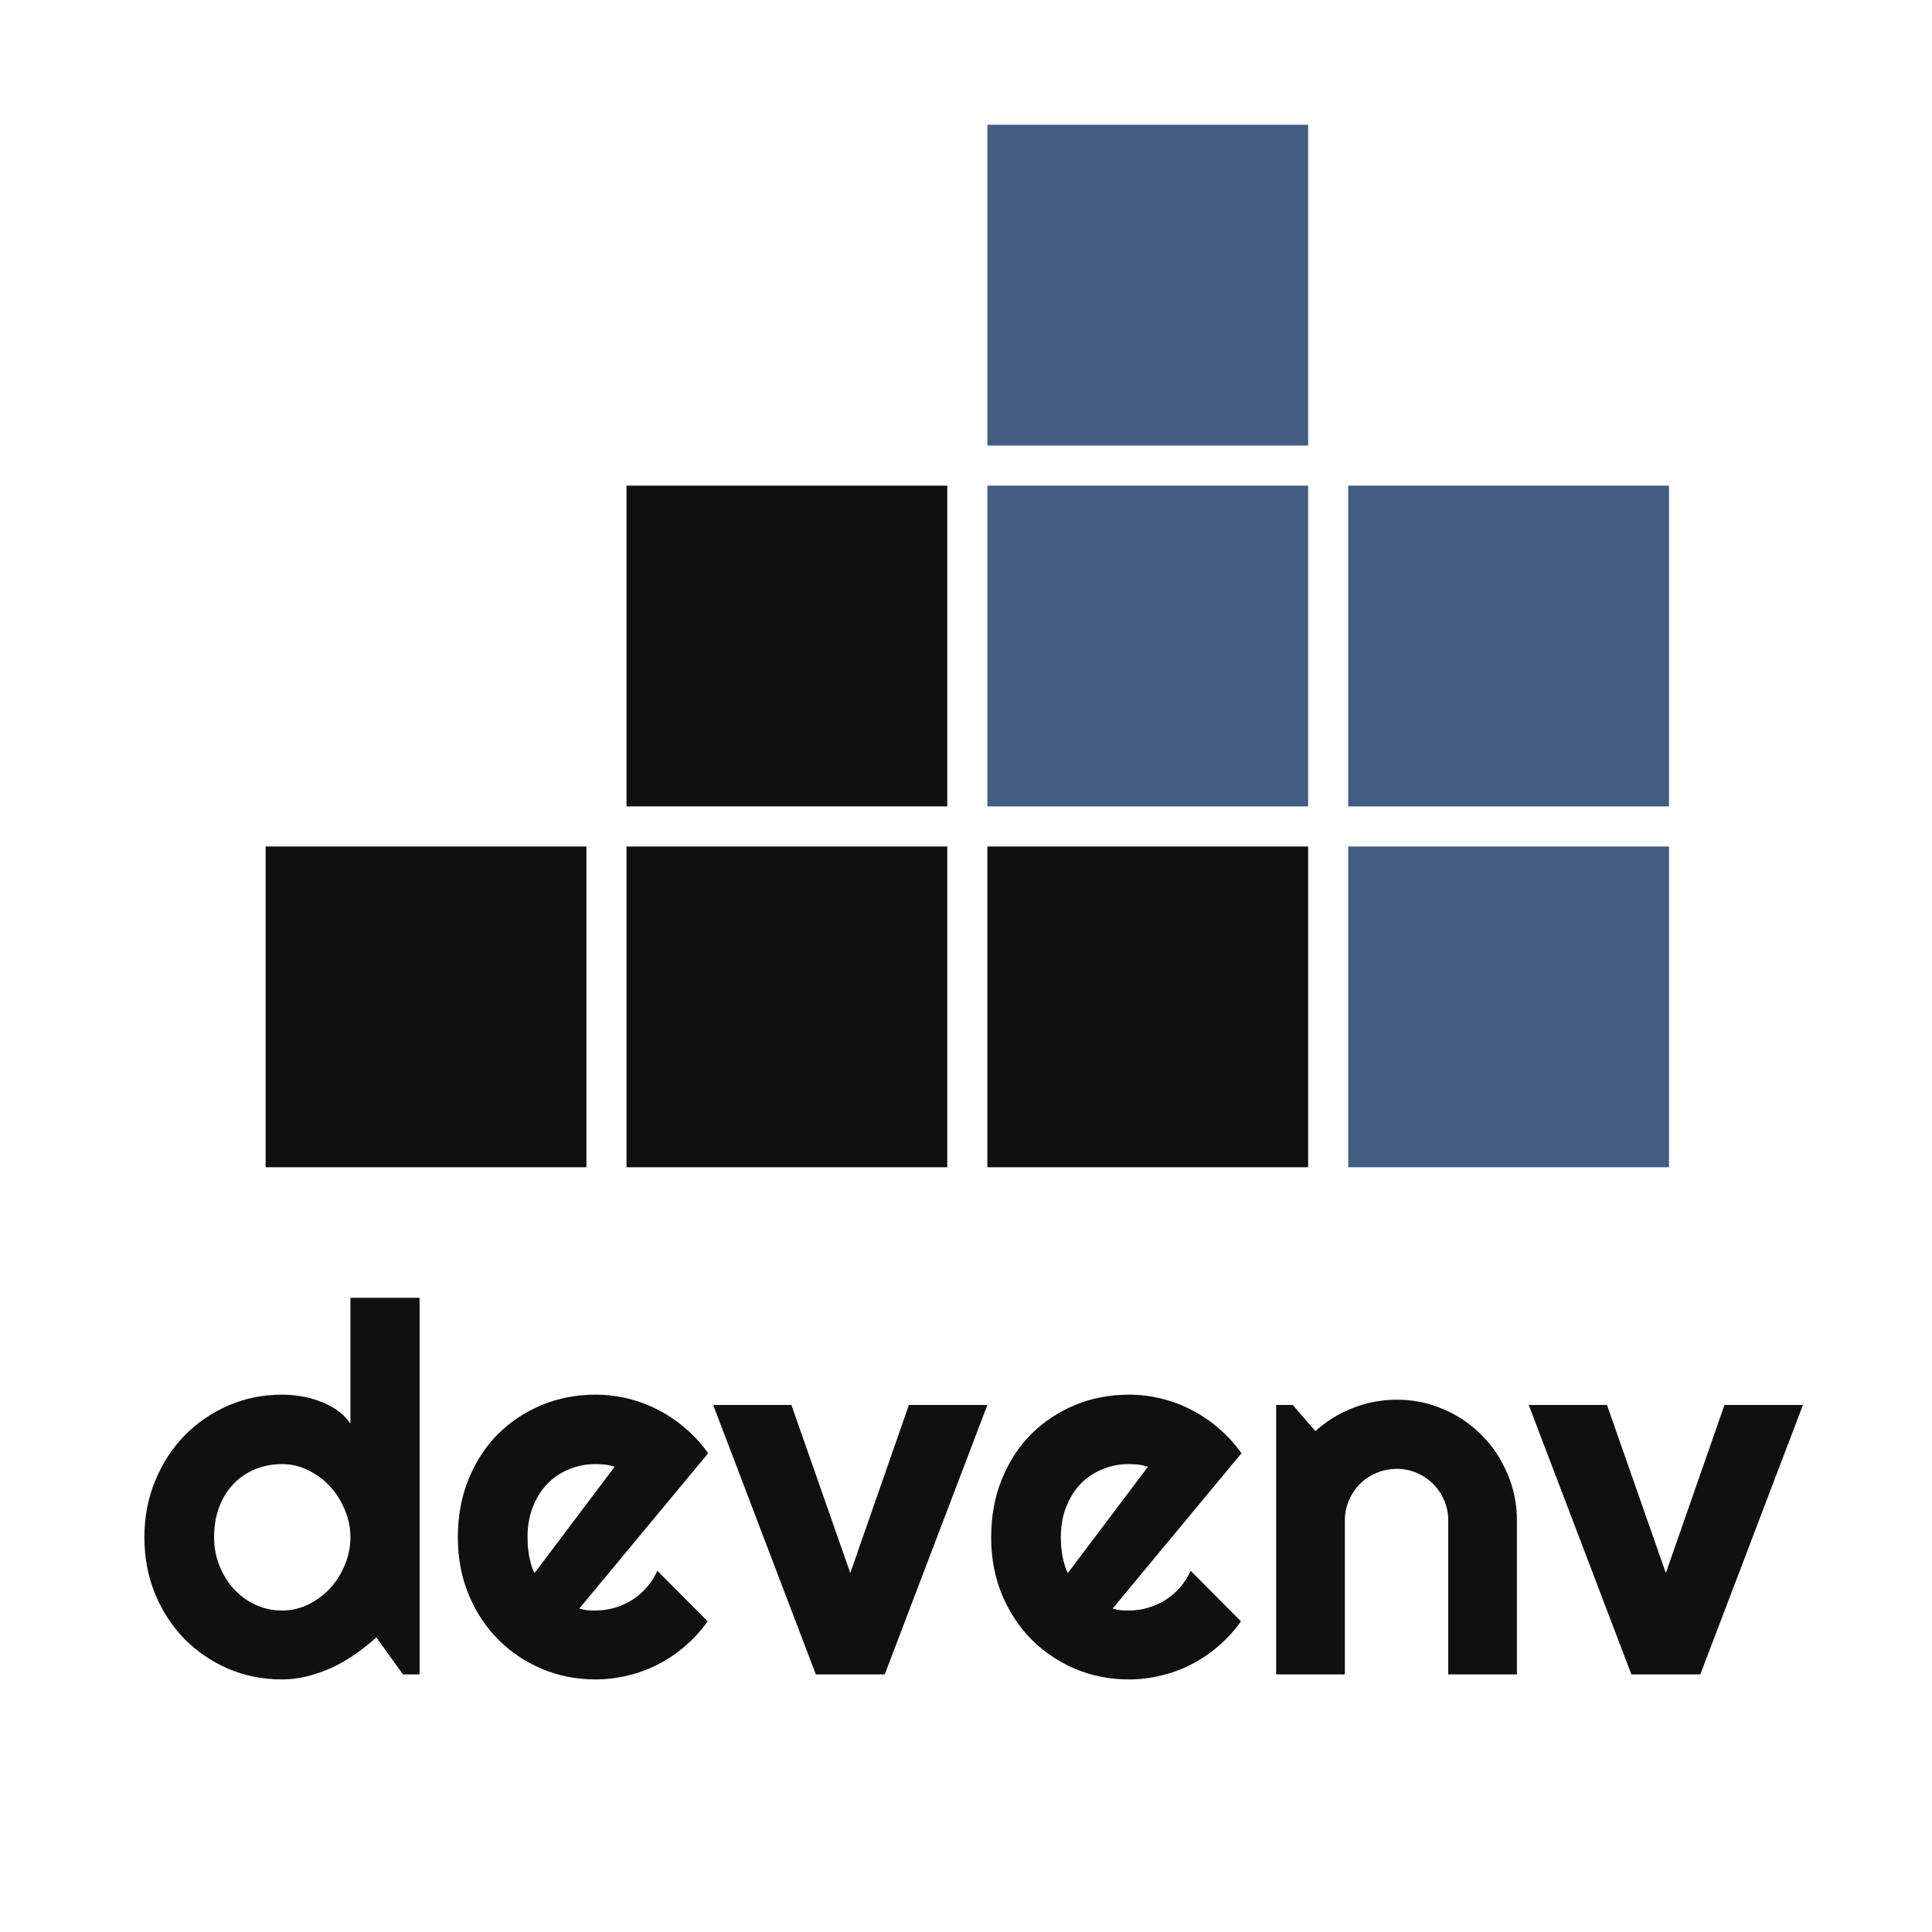 <svg xmlns="http://www.w3.org/2000/svg" width="480" height="480" fill="none" viewBox="0 0 480 480"><path fill="#425C82" d="M245.308 31V110.692H325V31L245.308 31Z"/><path fill="#425C82" d="M334.962 120.654V200.346H414.654V120.654H334.962Z"/><path fill="#425C82" d="M245.308 120.654V200.346H325V120.654H245.308Z"/><path fill="#425C82" d="M334.962 210.308V290H414.654V210.308H334.962Z"/><path fill="#101010" d="M245.308 210.308V290H325V210.308H245.308Z"/><path fill="#101010" d="M155.654 210.308V290H235.346V210.308H155.654Z"/><path fill="#101010" d="M66 210.308V290H145.692V210.308H66Z"/><path fill="#101010" d="M155.654 120.654V200.346H235.346V120.654H155.654Z"/><path fill="#101010" d="M104.25 416H100.125L93.5 406.812C91.875 408.271 90.146 409.646 88.312 410.938C86.521 412.188 84.625 413.292 82.625 414.25C80.625 415.167 78.562 415.896 76.438 416.438C74.354 416.979 72.229 417.25 70.062 417.25C65.354 417.25 60.917 416.375 56.75 414.625C52.625 412.833 49 410.375 45.875 407.25C42.792 404.083 40.354 400.354 38.562 396.062C36.771 391.729 35.875 387.021 35.875 381.938C35.875 376.896 36.771 372.208 38.562 367.875C40.354 363.542 42.792 359.792 45.875 356.625C49 353.458 52.625 350.979 56.75 349.188C60.917 347.396 65.354 346.5 70.062 346.5C71.562 346.5 73.104 346.625 74.688 346.875C76.312 347.125 77.875 347.542 79.375 348.125C80.917 348.667 82.354 349.396 83.688 350.312C85.021 351.229 86.146 352.354 87.062 353.688V322.438H104.25V416ZM87.062 381.938C87.062 379.604 86.604 377.354 85.688 375.188C84.812 372.979 83.604 371.042 82.062 369.375C80.521 367.667 78.708 366.312 76.625 365.312C74.583 364.271 72.396 363.75 70.062 363.75C67.729 363.75 65.521 364.167 63.438 365C61.396 365.833 59.604 367.042 58.062 368.625C56.562 370.167 55.375 372.062 54.5 374.312C53.625 376.562 53.188 379.104 53.188 381.938C53.188 384.396 53.625 386.729 54.5 388.938C55.375 391.146 56.562 393.083 58.062 394.75C59.604 396.417 61.396 397.729 63.438 398.688C65.521 399.646 67.729 400.125 70.062 400.125C72.396 400.125 74.583 399.625 76.625 398.625C78.708 397.583 80.521 396.229 82.062 394.562C83.604 392.854 84.812 390.917 85.688 388.75C86.604 386.542 87.062 384.271 87.062 381.938Z"/><path fill="#101010" d="M143.938 399.625C144.604 399.833 145.271 399.979 145.938 400.062C146.604 400.104 147.271 400.125 147.938 400.125C149.604 400.125 151.208 399.896 152.75 399.438C154.292 398.979 155.729 398.333 157.062 397.5C158.438 396.625 159.646 395.583 160.688 394.375C161.771 393.125 162.646 391.75 163.312 390.25L175.812 402.812C174.229 405.062 172.396 407.083 170.312 408.875C168.271 410.667 166.042 412.188 163.625 413.438C161.25 414.688 158.729 415.625 156.062 416.25C153.438 416.917 150.729 417.25 147.938 417.25C143.229 417.25 138.792 416.375 134.625 414.625C130.5 412.875 126.875 410.438 123.75 407.312C120.667 404.188 118.229 400.479 116.438 396.188C114.646 391.854 113.75 387.104 113.75 381.938C113.75 376.646 114.646 371.812 116.438 367.438C118.229 363.062 120.667 359.333 123.75 356.25C126.875 353.167 130.5 350.771 134.625 349.062C138.792 347.354 143.229 346.5 147.938 346.5C150.729 346.5 153.458 346.833 156.125 347.5C158.792 348.167 161.312 349.125 163.688 350.375C166.104 351.625 168.354 353.167 170.438 355C172.521 356.792 174.354 358.812 175.938 361.062L143.938 399.625ZM152.688 364.438C151.896 364.146 151.104 363.958 150.312 363.875C149.562 363.792 148.771 363.75 147.938 363.75C145.604 363.75 143.396 364.188 141.312 365.062C139.271 365.896 137.479 367.104 135.938 368.688C134.438 370.271 133.25 372.188 132.375 374.438C131.5 376.646 131.062 379.146 131.062 381.938C131.062 382.562 131.083 383.271 131.125 384.062C131.208 384.854 131.312 385.667 131.438 386.5C131.604 387.292 131.792 388.062 132 388.812C132.208 389.562 132.479 390.229 132.812 390.812L152.688 364.438Z"/><path fill="#101010" d="M202.688 416L177.188 349.062H196.625L211.25 390.812L225.812 349.062H245.312L219.812 416H202.688Z"/><path fill="#101010" d="M276.438 399.625C277.104 399.833 277.771 399.979 278.438 400.062C279.104 400.104 279.771 400.125 280.438 400.125C282.104 400.125 283.708 399.896 285.25 399.438C286.792 398.979 288.229 398.333 289.562 397.5C290.938 396.625 292.146 395.583 293.188 394.375C294.271 393.125 295.146 391.75 295.812 390.25L308.312 402.812C306.729 405.062 304.896 407.083 302.812 408.875C300.771 410.667 298.542 412.188 296.125 413.438C293.75 414.688 291.229 415.625 288.562 416.25C285.938 416.917 283.229 417.25 280.438 417.25C275.729 417.25 271.292 416.375 267.125 414.625C263 412.875 259.375 410.438 256.25 407.312C253.167 404.188 250.729 400.479 248.938 396.188C247.146 391.854 246.25 387.104 246.25 381.938C246.25 376.646 247.146 371.812 248.938 367.438C250.729 363.062 253.167 359.333 256.25 356.25C259.375 353.167 263 350.771 267.125 349.062C271.292 347.354 275.729 346.5 280.438 346.5C283.229 346.5 285.958 346.833 288.625 347.5C291.292 348.167 293.812 349.125 296.188 350.375C298.604 351.625 300.854 353.167 302.938 355C305.021 356.792 306.854 358.812 308.438 361.062L276.438 399.625ZM285.188 364.438C284.396 364.146 283.604 363.958 282.812 363.875C282.062 363.792 281.271 363.75 280.438 363.75C278.104 363.75 275.896 364.188 273.812 365.062C271.771 365.896 269.979 367.104 268.438 368.688C266.938 370.271 265.75 372.188 264.875 374.438C264 376.646 263.562 379.146 263.562 381.938C263.562 382.562 263.583 383.271 263.625 384.062C263.708 384.854 263.812 385.667 263.938 386.5C264.104 387.292 264.292 388.062 264.5 388.812C264.708 389.562 264.979 390.229 265.312 390.812L285.188 364.438Z"/><path fill="#101010" d="M334.125 416H317.062V349.062H321.188L326.812 355.562C329.562 353.062 332.667 351.146 336.125 349.812C339.625 348.438 343.271 347.75 347.062 347.75C351.146 347.75 355 348.542 358.625 350.125C362.25 351.667 365.417 353.812 368.125 356.562C370.833 359.271 372.958 362.458 374.5 366.125C376.083 369.75 376.875 373.625 376.875 377.75V416H359.812V377.75C359.812 376 359.479 374.354 358.812 372.812C358.146 371.229 357.229 369.854 356.062 368.688C354.896 367.521 353.542 366.604 352 365.938C350.458 365.271 348.812 364.938 347.062 364.938C345.271 364.938 343.583 365.271 342 365.938C340.417 366.604 339.042 367.521 337.875 368.688C336.708 369.854 335.792 371.229 335.125 372.812C334.458 374.354 334.125 376 334.125 377.75V416Z"/><path fill="#101010" d="M405.312 416L379.812 349.062H399.25L413.875 390.812L428.438 349.062H447.938L422.438 416H405.312Z"/></svg>